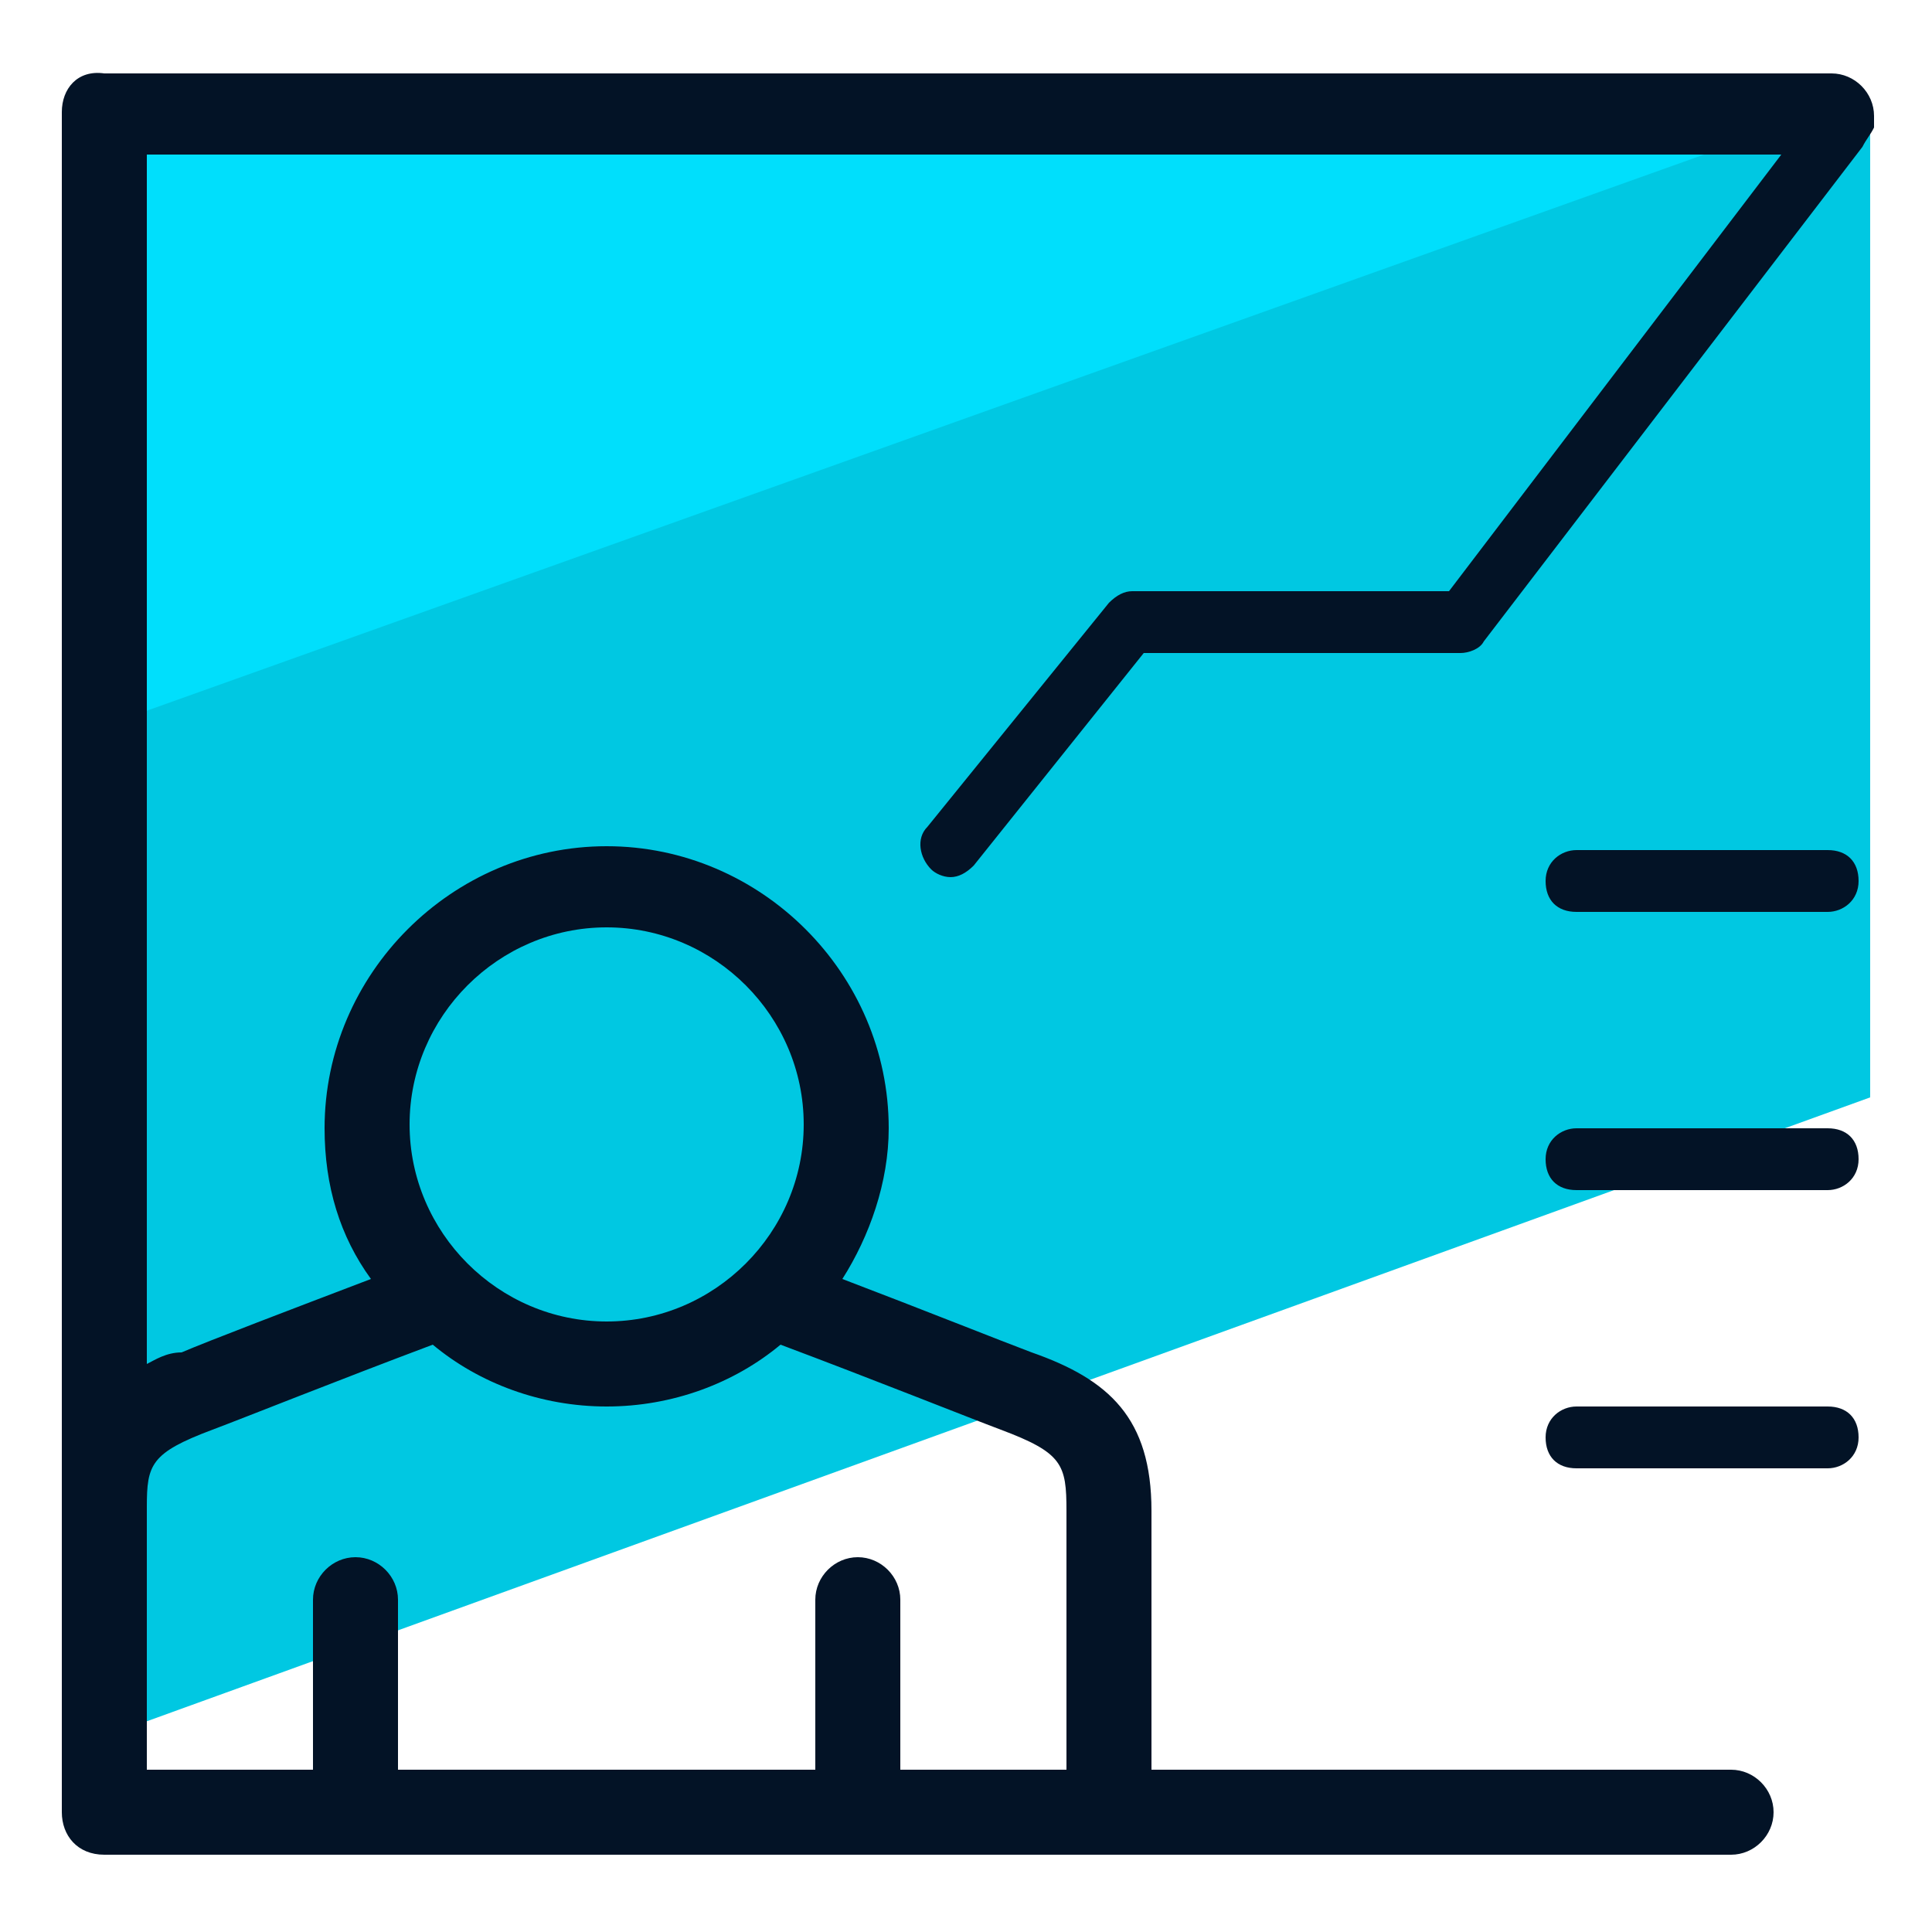 <svg xmlns="http://www.w3.org/2000/svg" id="Layer_1" x="0" y="0" version="1.1" viewBox="0 0 50 50" xml:space="preserve"><style>.st2{fill:#031326}</style><path fill="#00c8e2" d="M3.1 44.8l45.3-16.4V3c0-.7-1.9-.8-2.5-.8H9.2c-3.3 0-6 .7-6 4V43c-.1 1.8-1.3.7-.1 1.8z"/><path fill="#00dffc" d="M46.9 3c-1.1-1-.5-.6-2-.6H8.1c-3.3 0-6 .7-6 4V19L46.9 3z"/><path d="M48.5 3.3V3c0-.6-.5-1.1-1.1-1.1H2.7c-.7-.1-1.1.4-1.1 1v44c0 .6.4 1.1 1.1 1.1h42.1c.6 0 1.1-.5 1.1-1.1 0-.6-.5-1.1-1.1-1.1h-15v-6.7c0-2.4-1.1-3.4-3.1-4.1-.8-.3-2.8-1.1-4.9-1.9.7-1.1 1.2-2.5 1.2-3.9 0-4-3.3-7.3-7.3-7.3s-7.3 3.3-7.3 7.3c0 1.5.4 2.8 1.2 3.9-2.1.8-4.2 1.6-4.9 1.9-.4 0-.7.2-.9.3V4h42.3l-8.6 11.3h-8.2c-.2 0-.4.1-.6.3L24 21.4c-.3.3-.2.8.1 1.1.1.1.3.2.5.2s.4-.1.6-.3l4.4-5.5h8.2c.2 0 .5-.1.6-.3l9.8-12.8c.1-.2.2-.3.3-.5zM15.7 24c2.8 0 5.1 2.3 5.1 5.1s-2.3 5.1-5.1 5.1-5.1-2.3-5.1-5.1 2.3-5.1 5.1-5.1zM5.5 37c.8-.3 3.3-1.3 5.7-2.2 1.2 1 2.8 1.6 4.5 1.6s3.3-.6 4.5-1.6c2.4.9 4.9 1.9 5.7 2.2 1.6.6 1.7.9 1.7 2.1v6.7h-4.3v-4.4c0-.6-.5-1.1-1.1-1.1-.6 0-1.1.5-1.1 1.1v4.4H10.3v-4.4c0-.6-.5-1.1-1.1-1.1s-1.1.5-1.1 1.1v4.4H3.8V39c0-1.1.1-1.4 1.7-2z" class="st2"/><path d="M47.3 22h-6.5c-.4 0-.8.3-.8.8s.3.8.8.8h6.5c.4 0 .8-.3.8-.8s-.3-.8-.8-.8zm0 7.2h-6.5c-.4 0-.8.3-.8.8s.3.8.8.8h6.5c.4 0 .8-.3.8-.8s-.3-.8-.8-.8zm0 7.2h-6.5c-.4 0-.8.3-.8.8s.3.8.8.8h6.5c.4 0 .8-.3.8-.8s-.3-.8-.8-.8z" class="st2"/></svg>